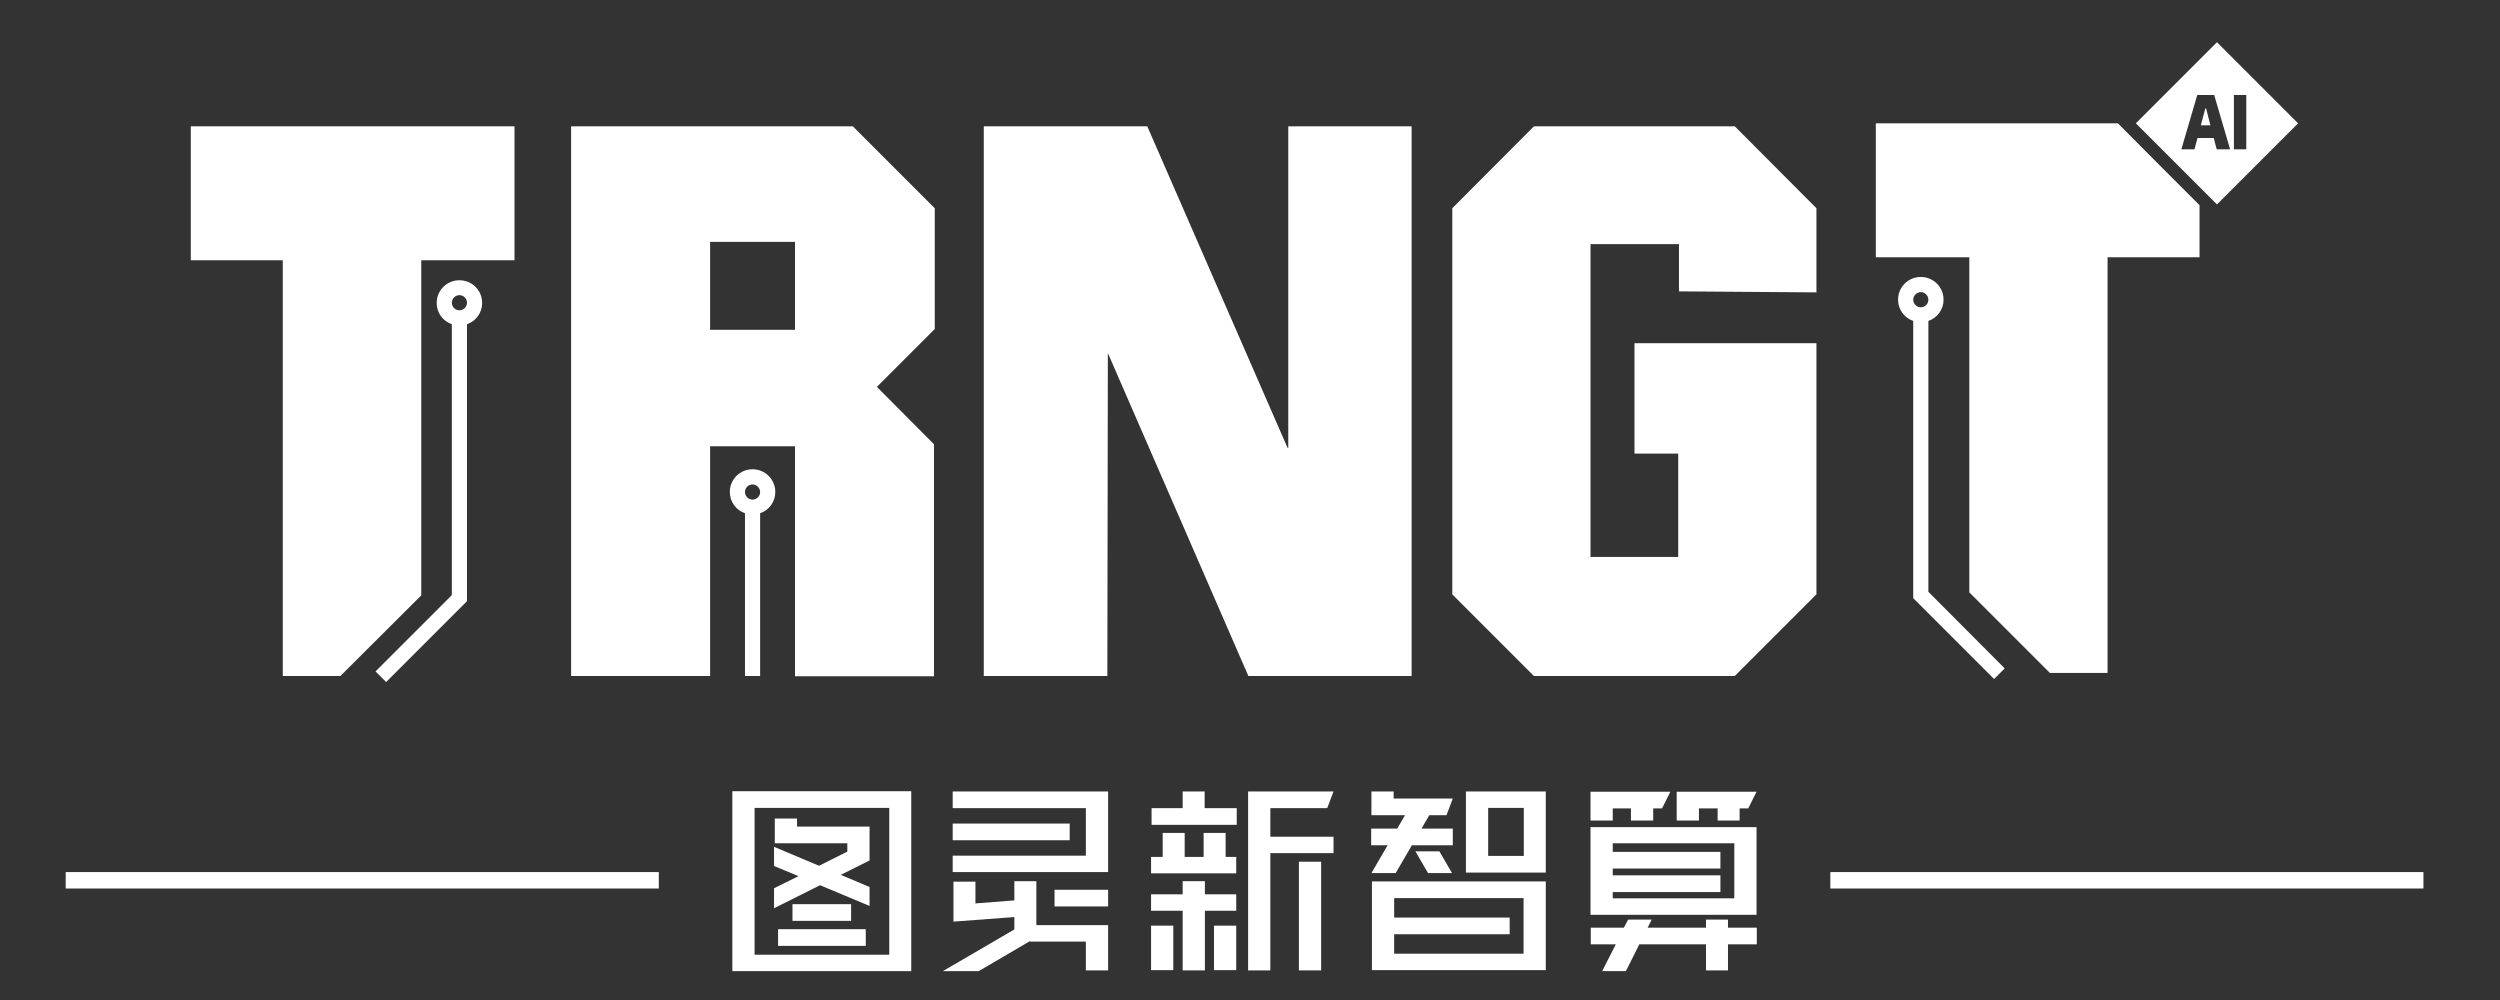 <?xml version="1.0" encoding="utf-8"?>
<!-- Generator: Adobe Illustrator 26.0.1, SVG Export Plug-In . SVG Version: 6.00 Build 0)  -->
<svg version="1.1" id="图层_1" xmlns="http://www.w3.org/2000/svg" xmlns:xlink="http://www.w3.org/1999/xlink" x="0px" y="0px"
	 viewBox="0 0 989.3 395.9" style="enable-background:new 0 0 989.3 395.9;" xml:space="preserve">
<rect x="0" y="0" width="989.3" height="395.9" fill="#333333" stroke="none"/>
<style type="text/css">
	.st0{fill:#FFFFFF;}
</style>
<g>
	<g>
		<polygon class="st0" points="558.6,50 509.8,50 509.8,177.2 509.5,177.2 454,50 389.3,50 389.3,267.5 438.2,267.5 438.4,139.7 
			494,267.5 558.6,267.5 		"/>
		<polygon class="st0" points="111.9,267.5 134.7,267.5 166.7,235.6 166.7,103 203.6,103 203.6,50 75.5,50 75.5,103 111.9,103 		"/>
		<polygon class="st0" points="607,50 574.7,82.4 574.7,235.2 607,267.5 686.5,267.5 718.8,235.2 718.8,135.8 646.8,135.8 
			646.8,179.5 664.1,179.5 664.1,220.4 629.4,220.4 629.4,96.6 664.4,96.6 664.4,115.3 718.8,115.7 718.8,82.4 686.5,50 		"/>
		<path class="st0" d="M148.6,265.7l4.2,4.2l32-32V128.3c3.5-1.2,6-4.5,6-8.4c0-5-4-9-9-9s-9,4-9,9c0,3.9,2.5,7.2,6,8.4v107.2
			L148.6,265.7z M178.8,119.8c0-1.7,1.4-3,3-3c1.7,0,3,1.4,3,3s-1.4,3-3,3C180.2,122.8,178.8,121.5,178.8,119.8z"/>
		<g>
			<path class="st0" d="M281,176.6h33.6v91h55v-91.8L347,153.1l22.9-22.9V82.4L337.5,50H226v217.5h55V176.6z M281,95.7h33.6v34.8
				H281V95.7z"/>
			<path class="st0" d="M300.8,267.5v-64.4c3.5-1.2,6-4.5,6-8.4c0-5-4-9-9-9s-9,4-9,9c0,3.9,2.5,7.2,6,8.4v64.4H300.8z M294.8,194.7
				c0-1.7,1.4-3,3-3s3,1.4,3,3c0,1.7-1.4,3-3,3S294.8,196.4,294.8,194.7z"/>
		</g>
		<g>
			<polygon class="st0" points="834,266.3 811.2,266.3 779.3,234.4 779.3,101.8 742.3,101.8 742.3,48.8 838.1,48.8 855.8,66.6 
				870.4,81.2 870.4,101.8 834,101.8 			"/>
			<path class="st0" d="M763.1,234.2V127c3.5-1.2,6-4.5,6-8.4c0-5-4-9-9-9c-5,0-9,4-9,9c0,3.9,2.5,7.2,6,8.4v109.7l32,32l4.2-4.2
				L763.1,234.2z M760.1,121.6c-1.7,0-3-1.4-3-3s1.4-3,3-3s3,1.4,3,3S761.8,121.6,760.1,121.6z"/>
			<path class="st0" d="M877.3,16.7l-32.1,32.1l32.1,32.1l32.1-32.1L877.3,16.7z M877.2,59.1l-1.2-4.5h-6.4l-1.2,4.5h-5.2l6.3-21.5
				h6.7l6.3,21.5H877.2z M884,59.1V37.6h4.9v21.5H884z"/>
			<polygon class="st0" points="872.7,42.9 870.9,49.6 874.7,49.6 873,42.9 			"/>
		</g>
		<path class="st0" d="M692.5,82.1"/>
		<path class="st0" d="M692.5,82.1"/>
		<path class="st0" d="M692.5,82.1"/>
		<path class="st0" d="M692.5,82.1"/>
		<path class="st0" d="M692.5,82.1"/>
		<path class="st0" d="M691.3,82.1"/>
		<path class="st0" d="M691.3,82.1"/>
		<path class="st0" d="M691.3,82.1"/>
	</g>
	<g>
		<path class="st0" d="M289.8,384.3h70.8v-71.2h-70.8V384.3z M298.6,319.7h53.3v58.1h-53.3V319.7z"/>
		<polygon class="st0" points="377,319.8 429.7,319.8 429.7,338.6 377,338.6 377,345.1 438.5,345.1 438.5,313.2 377,313.2 		"/>
		<rect x="377" y="325.9" class="st0" width="46.3" height="6.6"/>
		<polygon class="st0" points="410.1,348.7 401.4,348.7 401.4,356.3 386,357.5 386,348.9 377.3,348.9 377.3,364.7 401.4,362.9 
			401.4,367.8 373.1,384.3 387.3,384.3 407.6,372.4 407.6,372.6 429.7,372.6 429.7,384 438.5,384 438.5,366.1 410.1,366.1 		"/>
		<rect x="417.3" y="352.1" class="st0" width="21.2" height="6.6"/>
		<polygon class="st0" points="489.2,360.4 489.2,353.9 476.8,353.9 476.8,348.7 468,348.7 468,353.9 455.5,353.9 455.5,360.4 
			468,360.4 468,384 476.8,384 476.8,360.4 		"/>
		<rect x="455.5" y="366.3" class="st0" width="8.8" height="17.6"/>
		<rect x="480.4" y="366.3" class="st0" width="8.8" height="17.6"/>
		<polygon class="st0" points="460.1,329.6 460.1,339.1 455.5,339.1 455.5,345.6 489.2,345.6 489.2,339.1 485,339.1 485,329.6 
			476.3,329.6 476.3,339.1 468.8,339.1 468.8,329.6 		"/>
		<polygon class="st0" points="476.7,313.2 468,313.2 468,319.8 455.7,319.8 455.7,326.4 489.4,326.4 489.4,319.8 476.7,319.8 		"/>
		<polygon class="st0" points="525.2,319.8 527.7,313.2 493.9,313.2 493.9,384 502.7,384 502.7,337.6 527.7,337.6 527.7,331.1 
			502.7,331.1 502.7,319.8 		"/>
		<rect x="514" y="341" class="st0" width="8.8" height="43"/>
		<polygon class="st0" points="654.2,324.7 654.2,319.9 657.7,319.9 661,313.3 629.4,313.3 629.4,324.7 638.2,324.7 638.2,319.9 
			645.4,319.9 645.4,324.7 		"/>
		<polygon class="st0" points="552.3,345.5 558.7,334.5 574.9,334.5 574.9,327.9 562.5,327.9 565.6,322.6 572.4,322.6 574.9,316 
			551.5,316 551.5,313.2 542.7,313.2 542.7,322.6 556,322.6 552.9,327.9 542.6,327.9 542.6,334.5 549.1,334.5 542.7,345.5 		"/>
		<polygon class="st0" points="565.1,345.5 574.6,345.5 569.6,336.9 560.1,336.9 		"/>
		<path class="st0" d="M580.1,345.3h31.6v-32.1h-31.6V345.3z M588.9,319.7h14.1v19h-14.1V319.7z"/>
		<path class="st0" d="M542.9,383.9h68.8v-35.1h-68.8V383.9z M602.9,355.4v22h-51.2v-7.7h45.7v-6.6h-45.7v-7.7H602.9z"/>
		<path class="st0" d="M629.4,362h65.7v-34.7h-65.7V362z M686.3,333.9v21.6h-48.1V353h42.6v-6.6h-42.6v-2.7h42.6v-6.6h-42.6v-3.4
			H686.3z"/>
		<polygon class="st0" points="688.4,324.7 688.4,319.9 691.8,319.9 695.1,313.3 663.5,313.3 663.5,324.7 672.3,324.7 672.3,319.9 
			679.7,319.9 679.7,324.7 		"/>
		<polygon class="st0" points="683.8,363.9 675.1,363.9 675.1,367.1 652,367.1 653.6,363.9 644.3,363.9 642.6,367.1 629.5,367.1 
			629.5,373.7 639.4,373.7 634,384.3 643.4,384.3 648.7,373.7 675.1,373.7 675.1,384 683.8,384 683.8,373.7 695.2,373.7 
			695.2,367.1 683.8,367.1 		"/>
		<polygon class="st0" points="315.4,323.9 306.6,323.9 306.6,333.7 335.3,333.7 335.3,337 324.1,342.6 306.3,335.1 306.3,342.7 
			316,346.7 306.3,351.5 306.3,359.4 324.5,350.3 344.1,358.5 344.1,351 332.7,346.2 344.1,340.5 344.1,327.1 315.4,327.1 		"/>
		<rect x="313.6" y="357.8" class="st0" width="23.2" height="6.6"/>
		<rect x="307.9" y="367.7" class="st0" width="34.7" height="6.6"/>
	</g>
	<g>
		<rect x="26" y="345.1" class="st0" width="234.7" height="6.5"/>
		<rect x="724.3" y="345.1" class="st0" width="234.7" height="6.5"/>
	</g>
</g>
</svg>
